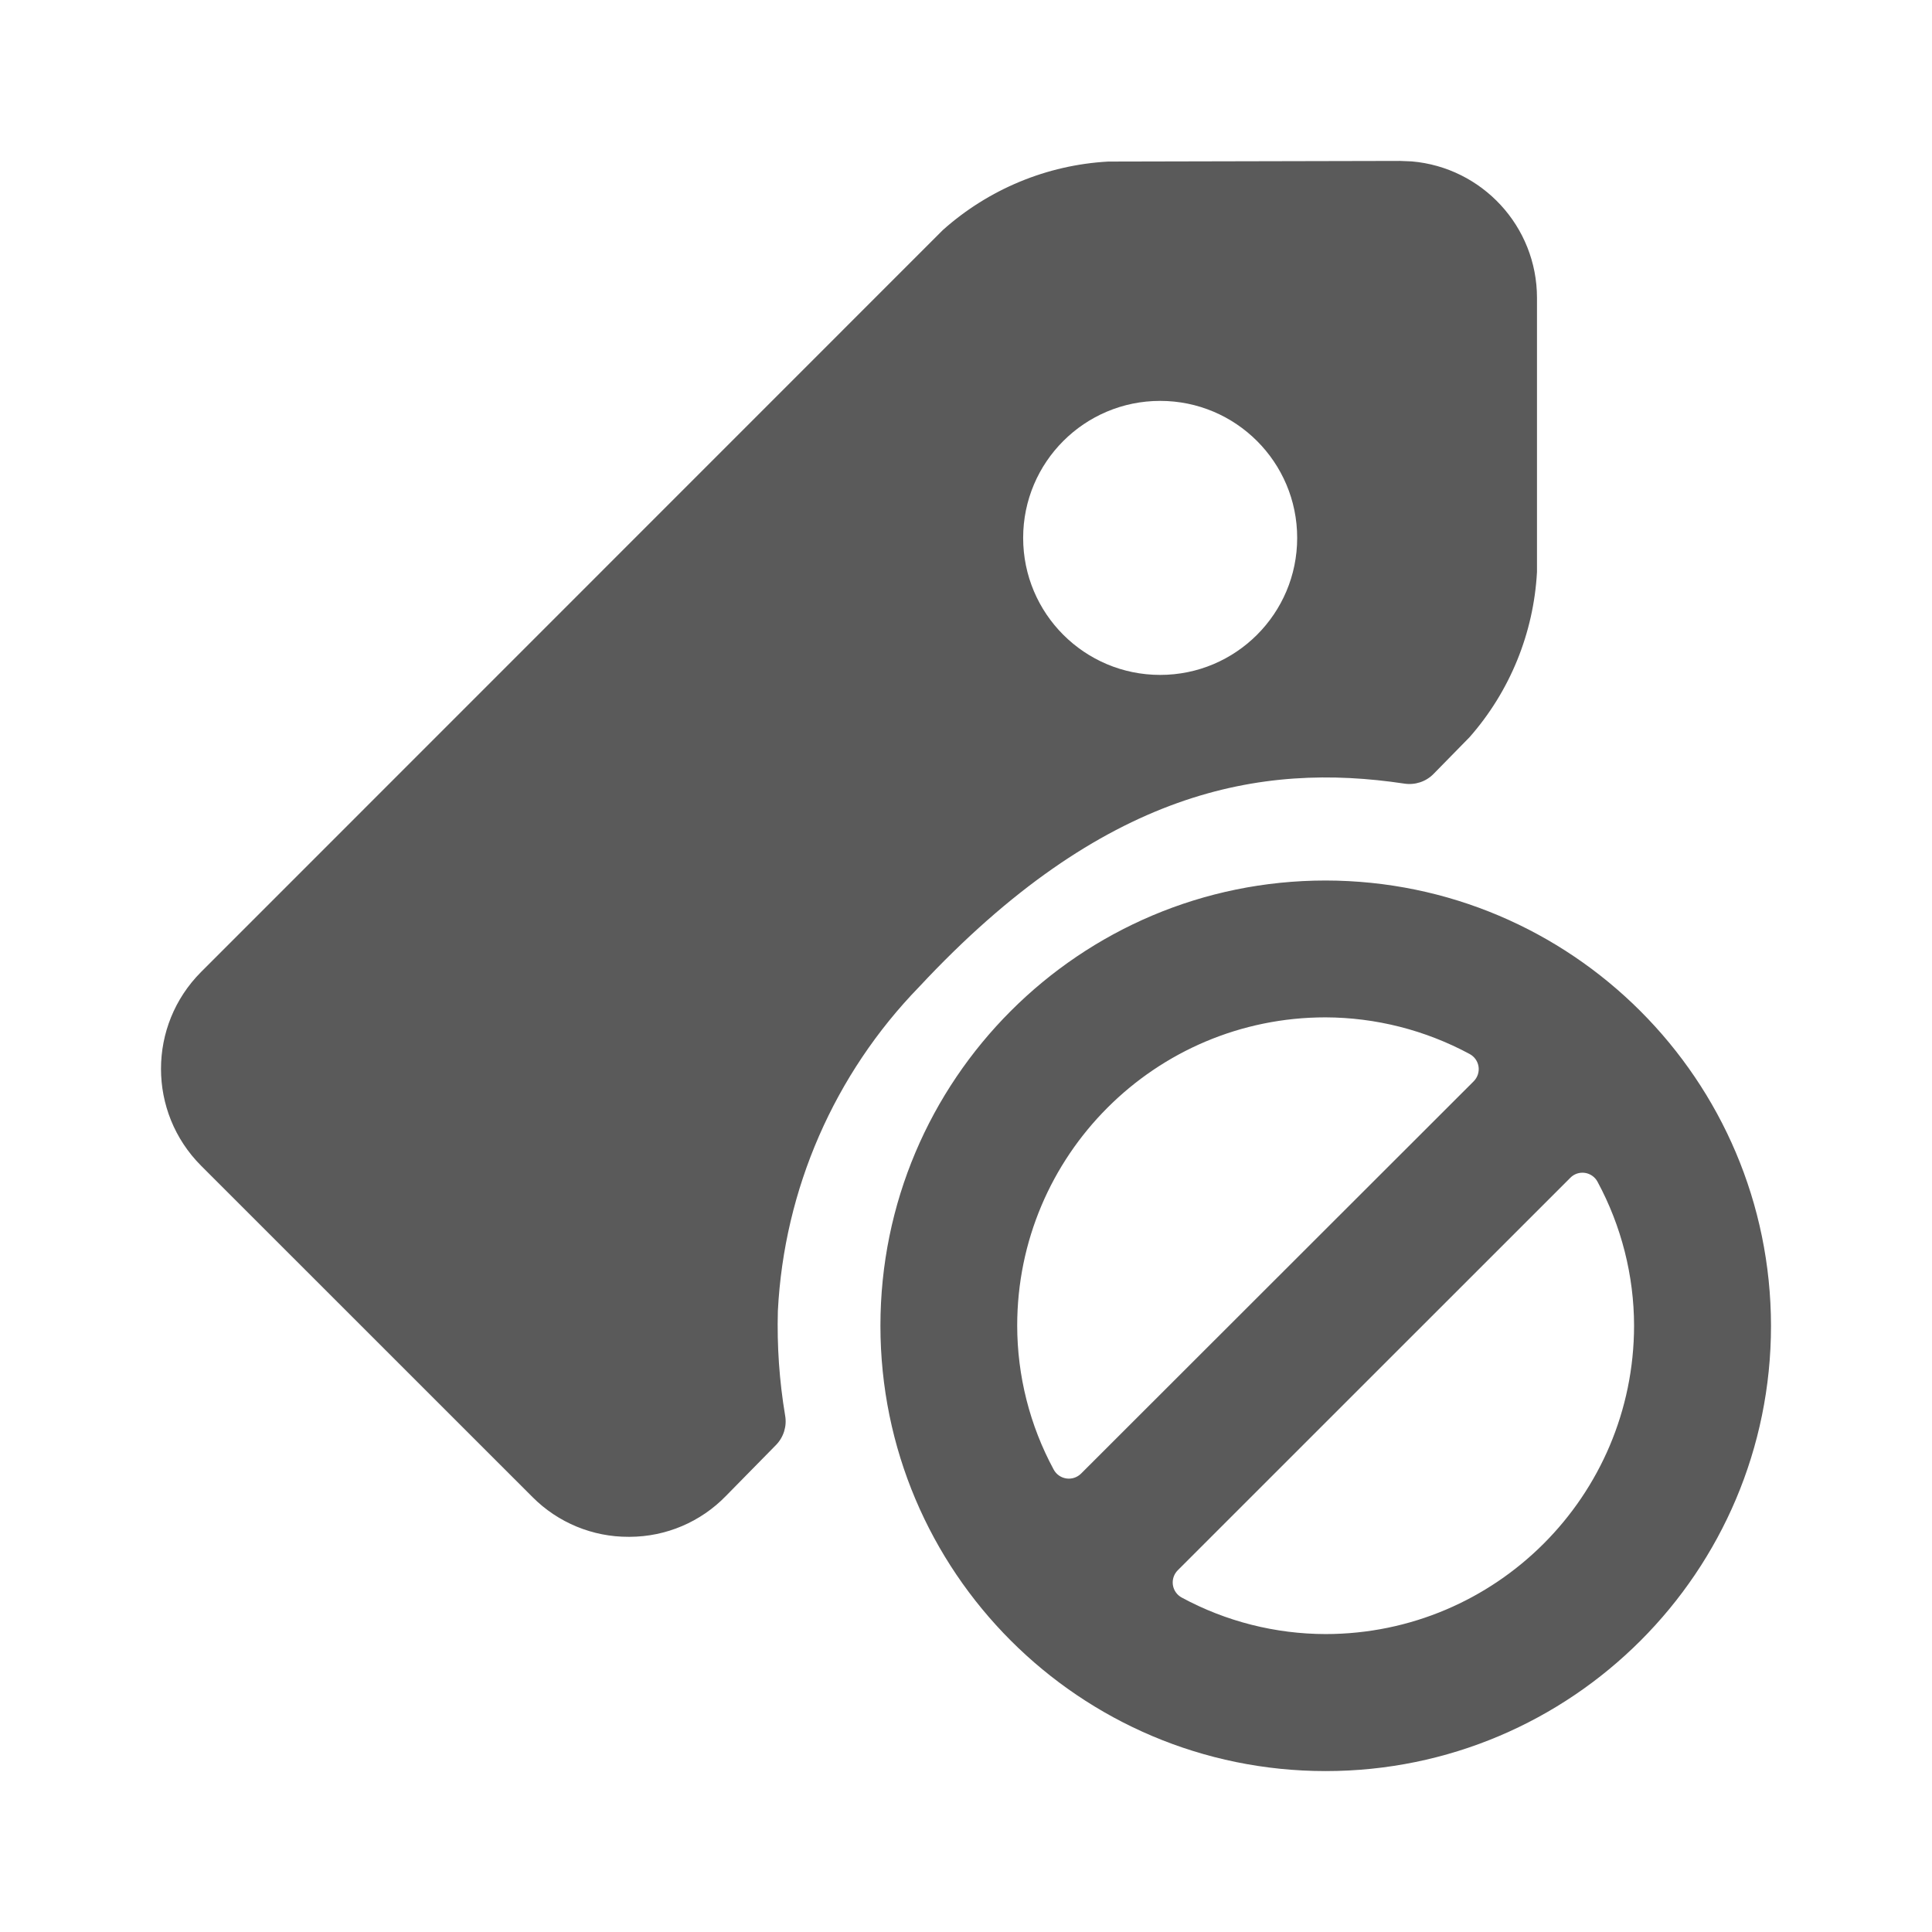 <?xml version="1.0" encoding="UTF-8"?>
<svg width="24px" height="24px" viewBox="0 0 24 24" version="1.1" xmlns="http://www.w3.org/2000/svg" xmlns:xlink="http://www.w3.org/1999/xlink">
    <title>1. Interface Essentials/tags_block</title>
    <g id="1.-Interface-Essentials/tags_block" stroke="none" stroke-width="1" fill="none" fill-rule="evenodd">
        <path d="M16.468,10.938 C19.522,10.942 21.996,13.416 22,16.469 C22,19.524 19.523,22.001 16.468,22.001 C13.413,22.001 10.937,19.524 10.937,16.469 C10.937,13.415 13.413,10.938 16.468,10.938 Z M19.689,14.57 C19.621,14.56 19.553,14.583 19.506,14.632 L19.506,14.632 L14.631,19.506 C14.583,19.554 14.56,19.622 14.57,19.689 C14.58,19.756 14.621,19.814 14.681,19.846 C15.23,20.143 15.844,20.298 16.468,20.299 C18.583,20.297 20.296,18.584 20.299,16.469 C20.298,15.846 20.142,15.231 19.846,14.682 C19.815,14.622 19.756,14.58 19.689,14.57 Z M17.391,1.999 L17.538,2.005 C18.409,2.08 19.093,2.81 19.093,3.701 L19.093,3.701 L19.093,7.105 C19.052,7.864 18.757,8.588 18.255,9.158 L18.255,9.158 L17.808,9.614 C17.713,9.711 17.577,9.755 17.443,9.734 C15.67,9.468 13.706,9.805 11.419,12.258 C10.365,13.342 9.74,14.773 9.663,16.284 C9.651,16.719 9.681,17.154 9.753,17.583 C9.777,17.716 9.735,17.851 9.642,17.948 L9.642,17.948 L9.02,18.581 C8.706,18.906 8.274,19.09 7.821,19.091 L7.821,19.091 L7.81,19.091 C7.362,19.093 6.931,18.915 6.615,18.597 L6.615,18.597 L2.498,14.481 C1.834,13.816 1.834,12.739 2.498,12.074 L2.498,12.074 L11.712,2.858 C12.281,2.35 13.005,2.049 13.767,2.007 L13.767,2.007 L17.391,1.999 Z M16.466,12.638 C14.351,12.638 12.636,14.353 12.636,16.468 C12.637,17.092 12.792,17.706 13.089,18.255 C13.121,18.315 13.179,18.356 13.247,18.366 C13.314,18.376 13.382,18.353 13.43,18.305 L13.43,18.305 L18.306,13.433 C18.354,13.385 18.377,13.317 18.367,13.25 C18.357,13.183 18.316,13.125 18.256,13.093 L18.256,13.093 C17.705,12.796 17.09,12.64 16.466,12.638 Z M14.412,4.98 C13.472,4.98 12.71,5.742 12.71,6.682 C12.71,7.622 13.472,8.384 14.412,8.384 C15.352,8.384 16.114,7.622 16.114,6.682 C16.114,5.742 15.352,4.98 14.412,4.98 Z" id="🖍-Color" fill="#5A5A5A"></path>
        <rect id="_Transparent_Rectangle_" x="0" y="0" width="24" height="24"></rect>
    </g>
</svg>